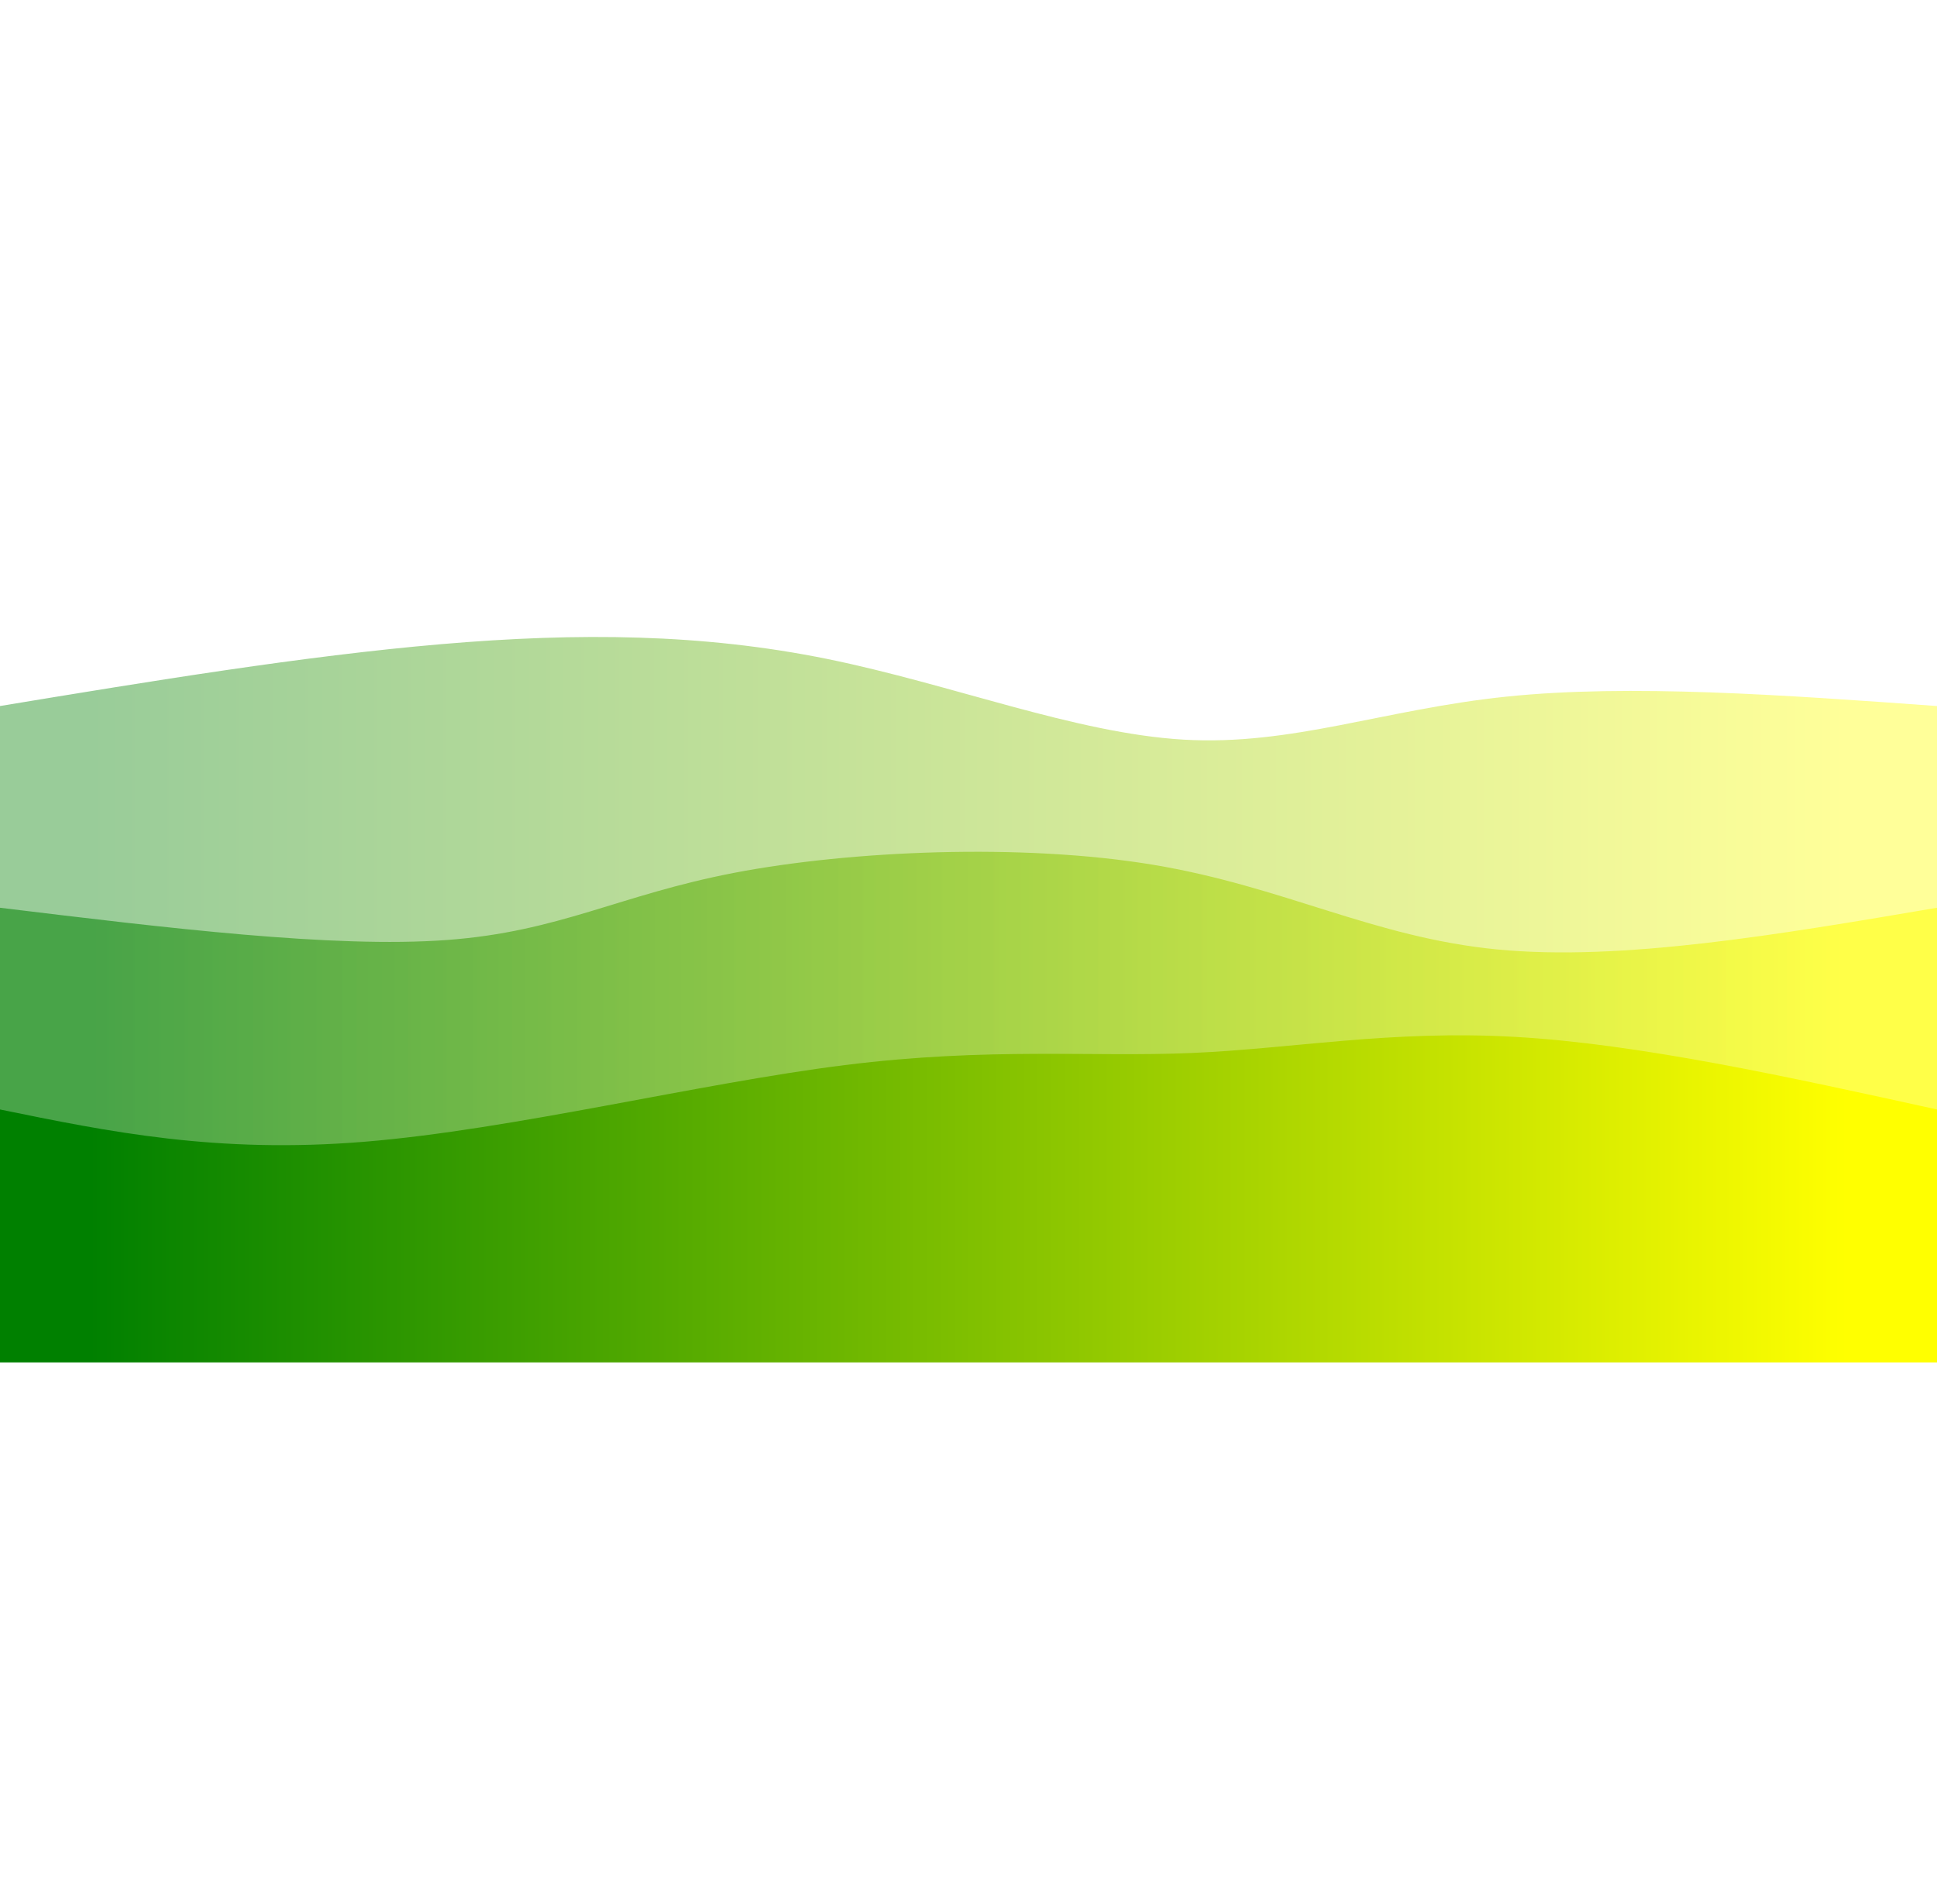 <svg width="600px" height="100%" id="svg" viewBox="0 0 1440 590" xmlns="http://www.w3.org/2000/svg" class="transition duration-300 ease-in-out delay-150">
    <defs>
      <linearGradient id="gradient" x1="0%" y1="50%" x2="100%" y2="50%">
        <stop offset="5%" stop-color="#008000"></stop>
        <stop offset="95%" stop-color="#ffff00"></stop>
      </linearGradient>
    </defs>
    <path d="M 0,600 L 0,112 C 112.756,93.397 225.512,74.794 328,66 C 430.488,57.206 522.708,58.22 615,77 C 707.292,95.78 799.656,132.325 880,137 C 960.344,141.675 1028.67,114.478 1120,105 C 1211.33,95.522 1325.665,103.761 1440,112 L 1440,600 L 0,600 Z" stroke="none" stroke-width="0" fill="url(#gradient)" fill-opacity="0.4" class="transition-all duration-300 ease-in-out delay-150 path-0"></path>
    <defs>
      <linearGradient id="gradient" x1="0%" y1="50%" x2="100%" y2="50%">
        <stop offset="5%" stop-color="#008000"></stop>
        <stop offset="95%" stop-color="#ffff00"></stop>
      </linearGradient>
    </defs>
    <path d="M 0,600 L 0,262 C 123.99,277.072 247.981,292.144 332,286 C 416.019,279.856 460.067,252.498 546,236 C 631.933,219.502 759.751,213.866 857,230 C 954.249,246.134 1020.928,284.038 1113,293 C 1205.072,301.962 1322.536,281.981 1440,262 L 1440,600 L 0,600 Z" stroke="none" stroke-width="0" fill="url(#gradient)" fill-opacity="0.53" class="transition-all duration-300 ease-in-out delay-150 path-1"></path>
    <defs>
      <linearGradient id="gradient" x1="0%" y1="50%" x2="100%" y2="50%">
        <stop offset="5%" stop-color="#008000"></stop>
        <stop offset="95%" stop-color="#ffff00"></stop>
      </linearGradient>
    </defs>
    <path d="M 0,600 L 0,412 C 80.517,428.507 161.033,445.014 271,436 C 380.967,426.986 520.383,392.45 628,379 C 735.617,365.55 811.435,373.187 886,370 C 960.565,366.813 1033.876,352.804 1126,358 C 1218.124,363.196 1329.062,387.598 1440,412 L 1440,600 L 0,600 Z" stroke="none" stroke-width="0" fill="url(#gradient)" fill-opacity="1" class="transition-all duration-300 ease-in-out delay-150 path-2"></path>
    
  </svg>
  